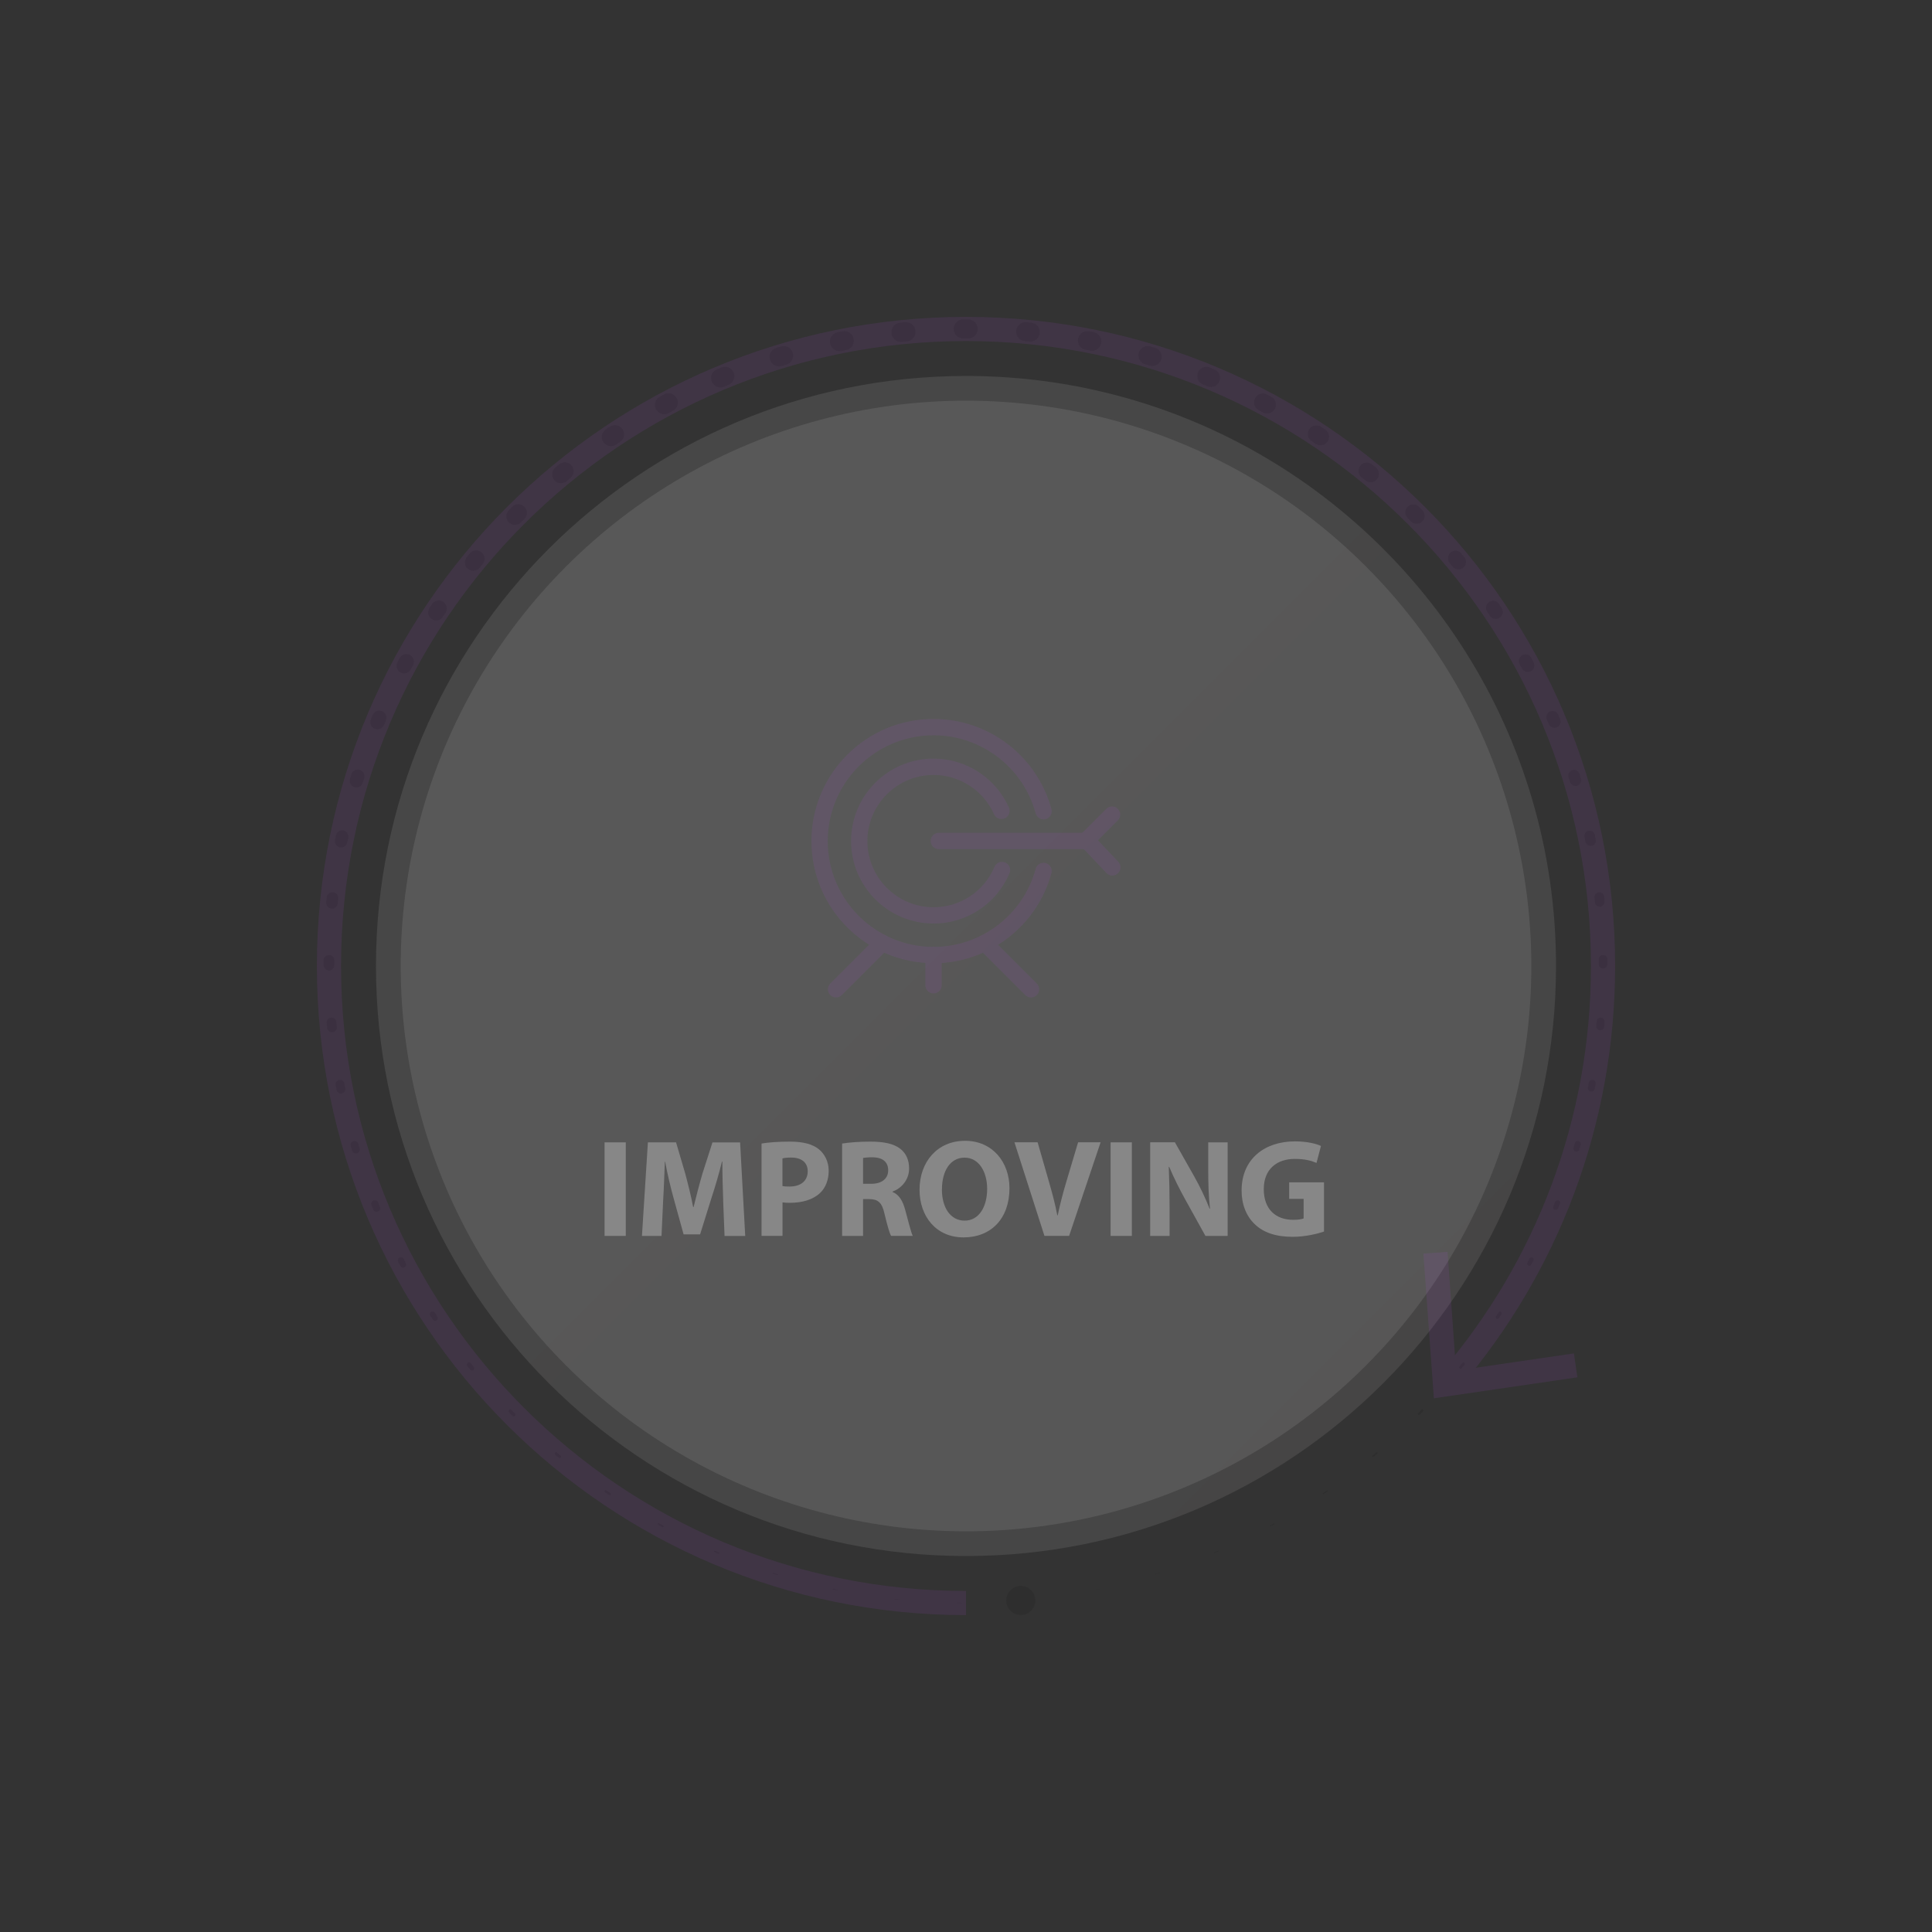 <?xml version="1.0" encoding="UTF-8"?><svg id="Layer_1" xmlns="http://www.w3.org/2000/svg" xmlns:xlink="http://www.w3.org/1999/xlink" viewBox="0 0 400 400"><rect x="0" y="0" width="400" height="400" fill="#333333" stroke="none"/><defs><style>.cls-1{fill:#f9f9f9;}.cls-1,.cls-2,.cls-3{opacity:.1;}.cls-4{fill:#b848ed;}.cls-5{fill:#878787;}.cls-6{fill:none;stroke:#b848ed;stroke-miterlimit:10;stroke-width:5px;}.cls-3{fill:url(#linear-gradient);}</style><linearGradient id="linear-gradient" x1="-1346.96" y1="113.62" x2="-1519.72" y2="286.38" gradientTransform="translate(-1233.34) rotate(-180) scale(1 -1)" gradientUnits="userSpaceOnUse"><stop offset="0" stop-color="#fff"/><stop offset="1" stop-color="#ebeaea"/></linearGradient></defs><path class="cls-3" d="M77.84,200c0,67.47,54.69,122.16,122.16,122.16s122.16-54.69,122.16-122.16c0-47.78-27.43-89.15-67.41-109.23-8.38-4.21-17.31-7.48-26.65-9.68-9.02-2.13-18.43-3.25-28.1-3.25-67.47,0-122.16,54.69-122.16,122.16Z"/><circle class="cls-1" cx="200" cy="200" r="117.04" transform="translate(-82.84 200) rotate(-45)"/><g class="cls-2"><path class="cls-4" d="M193.28,199.41c-13.94,0-25.28-11.34-25.28-25.28s11.34-25.28,25.28-25.28c11.4,0,21.43,7.68,24.41,18.67,.24,.9-.29,1.83-1.19,2.07-.9,.24-1.82-.29-2.07-1.19-2.58-9.52-11.27-16.17-21.15-16.17-12.08,0-21.91,9.83-21.91,21.91s9.83,21.91,21.91,21.91c9.88,0,18.57-6.65,21.15-16.17,.24-.9,1.17-1.43,2.07-1.19,.9,.24,1.43,1.17,1.19,2.07-2.97,10.99-13.01,18.67-24.41,18.67Z"/><path class="cls-4" d="M230.31,181.28c-.45,0-.89-.18-1.23-.53l-6.47-6.85,6.44-6.44c.66-.66,1.73-.66,2.38,0,.66,.66,.66,1.73,0,2.39l-4.12,4.12,4.22,4.46c.64,.68,.61,1.74-.07,2.38-.33,.31-.74,.46-1.16,.46Z"/><path class="cls-4" d="M193.28,191.2c-9.41,0-17.07-7.66-17.07-17.07s7.66-17.07,17.07-17.07c6.73,0,12.86,3.98,15.6,10.13,.38,.85,0,1.85-.85,2.23-.85,.38-1.85,0-2.23-.85-2.2-4.94-7.12-8.13-12.52-8.13-7.55,0-13.7,6.15-13.7,13.7s6.15,13.7,13.7,13.7c5.52,0,10.47-3.28,12.62-8.37,.36-.86,1.35-1.26,2.21-.9,.86,.36,1.26,1.35,.9,2.21-2.68,6.33-8.85,10.43-15.73,10.43Z"/><path class="cls-4" d="M193.28,205.68c-.93,0-1.69-.76-1.69-1.69v-6.27c0-.93,.76-1.69,1.69-1.69s1.69,.76,1.69,1.69v6.27c0,.93-.76,1.69-1.69,1.69Z"/><path class="cls-4" d="M213.47,206.51c-.43,0-.86-.16-1.19-.49l-9.6-9.6c-.66-.66-.66-1.73,0-2.38,.66-.66,1.73-.66,2.38,0l9.6,9.6c.66,.66,.66,1.73,0,2.38-.33,.33-.76,.49-1.19,.49Z"/><path class="cls-4" d="M173.09,206.51c-.43,0-.86-.16-1.19-.49-.66-.66-.66-1.73,0-2.38l9.6-9.6c.66-.66,1.73-.66,2.38,0,.66,.66,.66,1.73,0,2.38l-9.6,9.6c-.33,.33-.76,.49-1.19,.49Z"/><path class="cls-4" d="M225.19,175.81h-30.81c-.93,0-1.69-.76-1.69-1.69s.76-1.69,1.69-1.69h30.81c.93,0,1.69,.76,1.69,1.69s-.76,1.69-1.69,1.69Z"/></g><g><path class="cls-5" d="M129.56,236.51v19.37h-4.39v-19.37h4.39Z"/><path class="cls-5" d="M149.73,248.46c-.09-2.33-.17-5.14-.17-7.96h-.09c-.6,2.47-1.41,5.23-2.16,7.5l-2.36,7.56h-3.42l-2.07-7.5c-.63-2.27-1.29-5.03-1.75-7.56h-.06c-.11,2.61-.2,5.6-.35,8.02l-.34,7.36h-4.05l1.23-19.37h5.83l1.9,6.47c.6,2.24,1.21,4.66,1.64,6.93h.09c.55-2.24,1.21-4.8,1.84-6.95l2.07-6.44h5.72l1.06,19.37h-4.28l-.29-7.41Z"/><path class="cls-5" d="M157.66,236.76c1.35-.23,3.25-.4,5.92-.4s4.63,.52,5.92,1.55c1.23,.98,2.07,2.59,2.07,4.48s-.63,3.51-1.78,4.6c-1.49,1.41-3.71,2.04-6.29,2.04-.57,0-1.09-.03-1.49-.09v6.93h-4.34v-19.11Zm4.34,8.79c.37,.09,.83,.11,1.47,.11,2.33,0,3.76-1.18,3.76-3.16,0-1.78-1.24-2.84-3.42-2.84-.89,0-1.49,.09-1.81,.17v5.72Z"/><path class="cls-5" d="M174.35,236.76c1.41-.23,3.5-.4,5.83-.4,2.87,0,4.88,.43,6.26,1.52,1.15,.92,1.78,2.27,1.78,4.05,0,2.47-1.75,4.17-3.42,4.77v.09c1.35,.55,2.1,1.84,2.59,3.62,.6,2.18,1.21,4.71,1.58,5.46h-4.48c-.32-.55-.78-2.13-1.35-4.51-.52-2.41-1.35-3.07-3.13-3.1h-1.32v7.62h-4.34v-19.11Zm4.34,8.33h1.72c2.18,0,3.48-1.09,3.48-2.79,0-1.78-1.21-2.67-3.22-2.7-1.06,0-1.67,.09-1.98,.14v5.34Z"/><path class="cls-5" d="M209,245.99c0,6.35-3.85,10.2-9.51,10.2s-9.11-4.34-9.11-9.86c0-5.8,3.71-10.14,9.42-10.14s9.2,4.45,9.2,9.8Zm-13.99,.26c0,3.79,1.78,6.47,4.71,6.47s4.66-2.82,4.66-6.58c0-3.48-1.67-6.46-4.68-6.46s-4.68,2.82-4.68,6.58Z"/><path class="cls-5" d="M216.24,255.87l-6.21-19.37h4.8l2.35,8.19c.66,2.3,1.27,4.51,1.72,6.93h.09c.49-2.33,1.09-4.63,1.75-6.84l2.47-8.28h4.66l-6.52,19.37h-5.11Z"/><path class="cls-5" d="M234.34,236.51v19.37h-4.4v-19.37h4.4Z"/><path class="cls-5" d="M238.13,255.87v-19.37h5.12l4.02,7.1c1.15,2.04,2.3,4.45,3.16,6.64h.09c-.29-2.56-.37-5.17-.37-8.07v-5.66h4.02v19.37h-4.6l-4.14-7.47c-1.15-2.07-2.42-4.57-3.36-6.84l-.09,.03c.11,2.56,.17,5.29,.17,8.45v5.83h-4.02Z"/><path class="cls-5" d="M274.13,254.98c-1.35,.46-3.91,1.09-6.47,1.09-3.54,0-6.09-.89-7.87-2.61-1.78-1.67-2.76-4.2-2.73-7.04,.03-6.44,4.71-10.11,11.06-10.11,2.5,0,4.43,.49,5.37,.95l-.92,3.51c-1.06-.46-2.38-.83-4.51-.83-3.65,0-6.41,2.07-6.41,6.26s2.5,6.35,6.09,6.35c1,0,1.81-.12,2.16-.29v-4.05h-2.99v-3.42h7.21v10.2Z"/></g><g class="cls-2"><g><polygon points="211.5 331.39 211 331.43 210.99 331.43 211 331.42 211.5 331.38 211.5 331.38 211.5 331.39"/><path d="M199.09,331.92h-.99s-.02-.02-.02-.03c0-.01,.01-.02,.02-.02h.99s.02,.02,.02,.03c0,.01-.01,.02-.02,.02Z"/><path d="M186.21,331.23l-.99-.1s-.04-.02-.04-.05,.02-.04,.05-.04h0l.99,.11s.04,.02,.04,.05c0,.02-.02,.04-.05,.04Z"/><path d="M173.45,329.28l-.97-.2s-.05-.04-.05-.07c0-.03,.04-.05,.07-.05h0l.97,.2s.05,.04,.05,.07-.04,.05-.07,.05Z"/><path d="M160.95,326.09l-.95-.3s-.07-.06-.05-.1c.01-.04,.06-.07,.1-.05h0l.94,.3s.07,.06,.05,.1c-.01,.04-.06,.06-.1,.05Z"/><path d="M148.81,321.7l-.92-.39c-.06-.03-.09-.1-.07-.16,.03-.06,.1-.09,.16-.07h0l.91,.39c.06,.03,.09,.1,.06,.16-.03,.06-.1,.09-.16,.06Z"/><path d="M137.15,316.16l-.87-.47c-.09-.05-.12-.16-.07-.24s.16-.12,.24-.07h0l.87,.48c.09,.05,.12,.15,.07,.24-.05,.08-.15,.12-.24,.07Z"/><path d="M126.08,309.5l-.82-.56c-.11-.07-.14-.22-.06-.33,.07-.11,.22-.14,.33-.06h0l.82,.56c.11,.07,.13,.22,.06,.32-.07,.11-.22,.13-.32,.06Z"/><path d="M115.7,301.8l-.77-.63c-.12-.1-.14-.29-.04-.41,.1-.12,.29-.14,.41-.04h0l.76,.64c.12,.1,.14,.28,.04,.4-.1,.12-.28,.14-.4,.04Z"/><path d="M106.1,293.14l-.7-.7c-.14-.14-.14-.38,0-.52,.14-.14,.38-.14,.52,0h0l.69,.72c.14,.14,.14,.37,0,.51-.14,.14-.37,.14-.51,0Z"/><path d="M97.38,283.58l-.63-.77c-.16-.2-.13-.49,.06-.65,.2-.16,.49-.13,.65,.06h0l.62,.78c.16,.19,.13,.48-.07,.64-.19,.16-.48,.13-.64-.06Z"/><path d="M89.62,273.22l-.55-.83c-.17-.25-.1-.6,.15-.77,.25-.17,.6-.1,.77,.15h0l.54,.84c.17,.25,.1,.59-.15,.76-.25,.16-.59,.09-.75-.15Z"/><path d="M82.91,262.13l-.47-.88c-.17-.31-.05-.71,.26-.87,.31-.17,.7-.05,.87,.26h0l.45,.89c.16,.31,.04,.7-.27,.86-.31,.16-.69,.04-.86-.26Z"/><path d="M77.31,250.44l-.38-.92c-.16-.38,.02-.81,.4-.96,.38-.16,.81,.02,.96,.4h0l.36,.93h0c.15,.38-.03,.8-.41,.95-.37,.15-.79-.03-.94-.4Z"/><path d="M72.9,238.24l-.29-.96c-.13-.44,.11-.9,.55-1.03,.44-.13,.9,.11,1.03,.55h0v.02l.28,.95h0c.13,.44-.13,.9-.56,1.02-.43,.12-.88-.12-1.01-.55Z"/><path d="M69.69,225.66l-.2-.98c-.1-.5,.22-.98,.72-1.08,.5-.1,.98,.22,1.08,.72h0v.02l.18,.97h0c.09,.5-.24,.98-.73,1.07-.49,.09-.97-.23-1.06-.72Z"/><path d="M67.73,212.81l-.1-1c-.06-.56,.35-1.05,.91-1.11,.56-.06,1.05,.35,1.11,.91h0v.02l.09,.98h0c.05,.56-.36,1.05-.92,1.1-.55,.05-1.03-.36-1.09-.9Z"/><path d="M67,199.83v-1c0-.61,.49-1.11,1.1-1.11,.61,0,1.11,.49,1.11,1.1h0v1.01h-.01c0,.62-.5,1.1-1.11,1.1-.6,0-1.08-.5-1.09-1.1Z"/><path d="M67.55,186.82l.09-1c.06-.66,.65-1.14,1.31-1.08,.66,.06,1.14,.65,1.08,1.31h0v.03l-.11,.98h0c-.07,.66-.66,1.14-1.31,1.06-.65-.07-1.12-.65-1.06-1.3Z"/><path d="M69.37,173.93l.19-.98c.14-.7,.82-1.16,1.52-1.02,.7,.14,1.16,.82,1.02,1.52h0v.03l-.21,.96h0c-.15,.7-.83,1.15-1.52,1-.69-.14-1.13-.82-1-1.5Z"/><path d="M72.46,161.27l.29-.96c.22-.73,.99-1.15,1.72-.93,.73,.22,1.15,.99,.93,1.72h0v.03l-.3,.93h0c-.23,.73-1,1.14-1.73,.91-.72-.23-1.12-.99-.9-1.71Z"/><path d="M76.77,148.97l.38-.93c.31-.75,1.17-1.11,1.93-.8s1.11,1.17,.8,1.93h0v.03l-.39,.9h0c-.32,.76-1.18,1.1-1.93,.78-.74-.32-1.08-1.17-.78-1.91Z"/><path d="M82.27,137.14l.47-.89c.41-.76,1.36-1.06,2.12-.65,.76,.41,1.06,1.36,.65,2.12h0v.03l-.48,.86h0c-.41,.77-1.36,1.04-2.12,.63-.75-.41-1.03-1.35-.63-2.1Z"/><path d="M88.9,125.9l.56-.84c.51-.76,1.54-.97,2.3-.47,.76,.51,.97,1.54,.47,2.3h0v.03l-.56,.81h0c-.52,.76-1.54,.96-2.3,.44-.75-.51-.94-1.53-.44-2.28Z"/><path d="M96.62,115.36l.64-.78c.6-.74,1.69-.85,2.43-.24,.74,.6,.85,1.69,.24,2.43h0v.02l-.63,.75h0c-.61,.74-1.69,.84-2.43,.23-.73-.6-.83-1.68-.23-2.41Z"/><path d="M105.34,105.62l.71-.71c.69-.7,1.82-.7,2.52,0,.7,.69,.7,1.82,0,2.52h-.01v.02l-.71,.69h0c-.7,.7-1.82,.69-2.51,0-.69-.69-.68-1.81,0-2.5Z"/><path d="M114.97,96.78l.78-.64c.78-.65,1.94-.54,2.59,.25,.65,.78,.54,1.94-.25,2.59h-.01v.02l-.77,.62h-.01c-.79,.65-1.94,.53-2.58-.26-.63-.78-.52-1.93,.26-2.57Z"/><path d="M125.42,88.91l.83-.56c.87-.58,2.04-.35,2.63,.51,.58,.87,.35,2.04-.51,2.63h-.01v.02l-.83,.54h-.01c-.87,.58-2.04,.34-2.62-.53-.57-.86-.34-2.03,.52-2.61Z"/><path d="M136.61,82.12l.89-.47c.94-.5,2.1-.15,2.61,.79,.5,.94,.15,2.1-.79,2.61h-.02l-.86,.47h-.01c-.94,.51-2.1,.15-2.6-.79-.5-.94-.15-2.1,.79-2.6Z"/><path d="M148.42,76.47l.93-.39c.99-.41,2.13,.06,2.54,1.05,.41,.99-.06,2.13-1.05,2.54h-.02l-.9,.38h-.01c-.99,.41-2.13-.06-2.54-1.05-.41-.99,.06-2.13,1.05-2.53Z"/><path d="M160.72,72.02l.96-.29c1.04-.31,2.13,.27,2.45,1.31,.31,1.04-.27,2.13-1.31,2.45h-.02l-.94,.29h-.01c-1.04,.32-2.13-.27-2.44-1.31-.31-1.04,.27-2.13,1.31-2.44Z"/><path d="M173.41,68.79l.99-.2c1.07-.21,2.12,.48,2.33,1.56,.21,1.07-.48,2.12-1.56,2.33h-.02l-.96,.19h-.01c-1.07,.21-2.11-.49-2.32-1.56-.21-1.07,.48-2.11,1.56-2.32Z"/><path d="M186.35,66.81l1-.1c1.1-.11,2.08,.69,2.19,1.79,.11,1.1-.69,2.08-1.79,2.19h-.01l-.97,.1h-.01c-1.1,.11-2.08-.69-2.19-1.79s.69-2.08,1.79-2.19h0Z"/><path d="M199.43,66.12h1.01c1.09,0,1.98,.89,1.98,1.98,0,1.09-.89,1.98-1.98,1.98h-1c-1.09,0-1.98-.88-1.99-1.97s.88-1.98,1.98-1.99h0Z"/><path d="M212.51,66.71l1,.1c1.08,.11,1.87,1.07,1.76,2.14-.11,1.08-1.07,1.87-2.14,1.76h0l-.97-.09h-.01c-1.08-.1-1.87-1.06-1.77-2.14,.1-1.08,1.06-1.87,2.14-1.77h0Z"/><path d="M225.47,68.58l.99,.2c1.05,.21,1.74,1.23,1.53,2.28-.21,1.05-1.23,1.74-2.28,1.53h0l-.96-.19h-.01c-1.05-.21-1.74-1.23-1.53-2.28,.21-1.05,1.23-1.74,2.28-1.53h0Z"/><path d="M238.18,71.72l.96,.29c1.02,.31,1.59,1.38,1.28,2.4-.31,1.02-1.38,1.59-2.4,1.28h0l-.93-.28h-.01c-1.02-.31-1.6-1.38-1.29-2.4,.31-1.02,1.38-1.6,2.4-1.29h0Z"/><path d="M250.51,76.1l.93,.39c.96,.4,1.41,1.51,1.01,2.47-.4,.96-1.49,1.41-2.45,1.02h-.01l-.91-.38h-.01c-.97-.4-1.43-1.5-1.04-2.47,.39-.97,1.5-1.43,2.46-1.04h.02Z"/><path d="M262.33,81.68l.89,.48c.89,.48,1.22,1.59,.74,2.48-.48,.88-1.58,1.22-2.46,.75h-.01l-.87-.46h-.01c-.9-.48-1.24-1.59-.77-2.48,.47-.9,1.58-1.24,2.48-.77h.01Z"/><path d="M273.55,88.39l.83,.56c.81,.55,1.03,1.65,.48,2.46-.54,.81-1.64,1.03-2.45,.49h-.01l-.82-.55h-.01c-.82-.55-1.05-1.65-.51-2.47,.54-.82,1.64-1.05,2.46-.51h.01Z"/><path d="M284.07,96.15l.78,.64c.73,.6,.84,1.69,.24,2.42-.6,.73-1.67,.84-2.41,.25h-.01l-.76-.62h0c-.74-.61-.85-1.69-.26-2.43,.6-.74,1.68-.85,2.42-.26h.01Z"/><path d="M293.76,104.91l.71,.71c.64,.65,.64,1.69,0,2.33-.64,.64-1.67,.64-2.31,.01h-.01l-.7-.69h0c-.65-.65-.66-1.69-.03-2.35,.64-.65,1.69-.66,2.34-.03l.02,.02Z"/><path d="M302.54,114.58l.63,.78c.54,.66,.44,1.64-.22,2.19-.66,.54-1.63,.45-2.17-.2h0l-.63-.76h0c-.55-.67-.47-1.65,.19-2.21s1.64-.47,2.2,.19v.02Z"/><path d="M310.33,125.04l.56,.84c.45,.67,.26,1.58-.41,2.02-.67,.44-1.56,.27-2.01-.39h0l-.55-.82h0c-.46-.68-.29-1.59,.38-2.05,.67-.46,1.58-.29,2.04,.38v.02Z"/><path d="M317.04,136.22l.47,.89c.35,.67,.1,1.49-.57,1.85-.66,.35-1.48,.11-1.84-.55h0l-.47-.87h0c-.37-.67-.12-1.51,.54-1.88,.67-.37,1.5-.12,1.87,.54v.02Z"/><path d="M322.63,147.99l.38,.93c.27,.65-.04,1.4-.69,1.66-.65,.27-1.38-.04-1.66-.68h0l-.39-.91h0c-.28-.66,.02-1.41,.67-1.69,.65-.28,1.4,.02,1.68,.67v.02Z"/><path d="M327.02,160.24l.29,.96c.19,.62-.17,1.28-.79,1.47-.62,.19-1.27-.16-1.47-.78h0l-.3-.95h0c-.2-.63,.15-1.3,.78-1.5,.63-.2,1.29,.15,1.49,.78v.02Z"/><path d="M330.19,172.86l.19,.98c.12,.59-.27,1.16-.86,1.28-.58,.11-1.15-.26-1.27-.84h0l-.2-.97h0c-.12-.6,.25-1.18,.85-1.31,.59-.12,1.17,.25,1.3,.85v.02Z"/><path d="M332.11,185.64l.1,1c.05,.55-.35,1.03-.89,1.09-.54,.05-1.03-.34-1.09-.88h0l-.11-.99h0c-.06-.56,.33-1.05,.89-1.12,.55-.06,1.05,.33,1.11,.89h0Z"/><path d="M332.8,198.62v1c0,.5-.4,.9-.9,.9-.49,0-.9-.4-.9-.89h0v-.99h-.01c0-.51,.39-.92,.9-.93s.92,.39,.92,.9h0Z"/><path d="M332.22,211.59l-.1,.99c-.04,.45-.44,.77-.89,.73-.44-.04-.77-.43-.73-.87h0l.08-.99h0c.04-.46,.43-.79,.88-.75,.45,.04,.78,.43,.75,.88h0Z"/><path d="M330.37,224.44l-.19,.98c-.08,.39-.45,.64-.84,.56-.39-.08-.64-.45-.57-.83h0l.18-.98h0c.07-.4,.45-.66,.84-.59,.39,.07,.65,.45,.58,.84h0Z"/><path d="M327.27,237.03l-.29,.95c-.1,.33-.45,.52-.78,.42-.33-.1-.51-.45-.42-.77l.27-.95c.09-.34,.44-.53,.78-.44,.34,.09,.53,.44,.44,.78h0Z"/><path d="M322.96,249.24l-.38,.92c-.11,.27-.42,.4-.69,.29-.27-.11-.4-.42-.29-.69l.37-.92c.11-.28,.42-.41,.7-.31,.28,.11,.41,.42,.31,.7h0Z"/><path d="M317.47,260.97l-.47,.88c-.11,.21-.38,.29-.59,.18-.21-.11-.29-.38-.18-.59l.45-.88c.11-.22,.38-.31,.6-.2s.31,.38,.2,.6h0Z"/><path d="M310.86,272.09l-.55,.83c-.11,.16-.32,.2-.48,.1s-.2-.32-.1-.48l.54-.83c.1-.16,.32-.21,.49-.11,.16,.1,.21,.32,.11,.49h0Z"/><path d="M303.23,282.53l-.63,.77c-.1,.12-.27,.14-.39,.04-.12-.1-.14-.27-.04-.39l.62-.77c.1-.12,.27-.14,.39-.05s.14,.27,.05,.4h0Z"/><path d="M294.64,292.18l-.7,.71c-.09,.09-.23,.09-.31,0-.09-.09-.09-.23,0-.31l.69-.71c.09-.09,.23-.09,.32,0,.09,.09,.09,.23,0,.32h0Z"/><path d="M285.15,300.95l-.76,.64c-.07,.06-.17,.05-.23-.02-.06-.07-.05-.17,.02-.23l.76-.64c.07-.06,.18-.05,.24,.02s.05,.18-.02,.24h0Z"/><path d="M274.86,308.75l-.82,.56c-.05,.03-.12,.02-.15-.03-.03-.05-.02-.12,.03-.15l.82-.56c.05-.04,.12-.02,.16,.03s.02,.12-.03,.16h0Z"/><path d="M263.87,315.52l-.87,.48s-.08,0-.1-.03c-.02-.04,0-.08,.03-.1l.87-.48s.08,0,.1,.03c.02,.04,0,.08-.03,.1h0Z"/><path d="M252.28,321.18l-.91,.39s-.06,0-.07-.03,0-.06,.03-.07l.91-.39s.06,0,.08,.03c.01,.03,0,.06-.03,.08h0Z"/><path d="M240.19,325.68l-.95,.3s-.04,0-.05-.02c0-.02,0-.04,.02-.05l.95-.3s.04,0,.05,.02c0,.02,0,.04-.02,.05h0Z"/><path d="M227.71,328.97l-.97,.2s-.02,0-.02-.01c0-.01,0-.02,.01-.02l.97-.21s.02,0,.02,.02c0,.01,0,.02-.02,.02h0Z"/><polygon points="214.84 331.05 214.34 331.1 214.84 331.05 214.84 331.05"/><path d="M211.09,328.36c1.66-.14,3.11,1.09,3.25,2.75,.14,1.66-1.09,3.11-2.75,3.25-1.66,.14-3.11-1.09-3.25-2.75-.14-1.66,1.09-3.11,2.75-3.25Z"/></g></g><g class="cls-2"><g><path class="cls-6" d="M200,331.89c-72.84,0-131.89-59.05-131.89-131.89S127.16,68.11,200,68.11s131.89,59.05,131.89,131.89c0,32.6-11.82,62.43-31.42,85.45"/><polygon class="cls-4" points="294.7 259.55 299.7 259.18 301.46 283.77 325.86 280.21 326.58 285.16 296.87 289.5 294.7 259.55"/></g></g></svg>